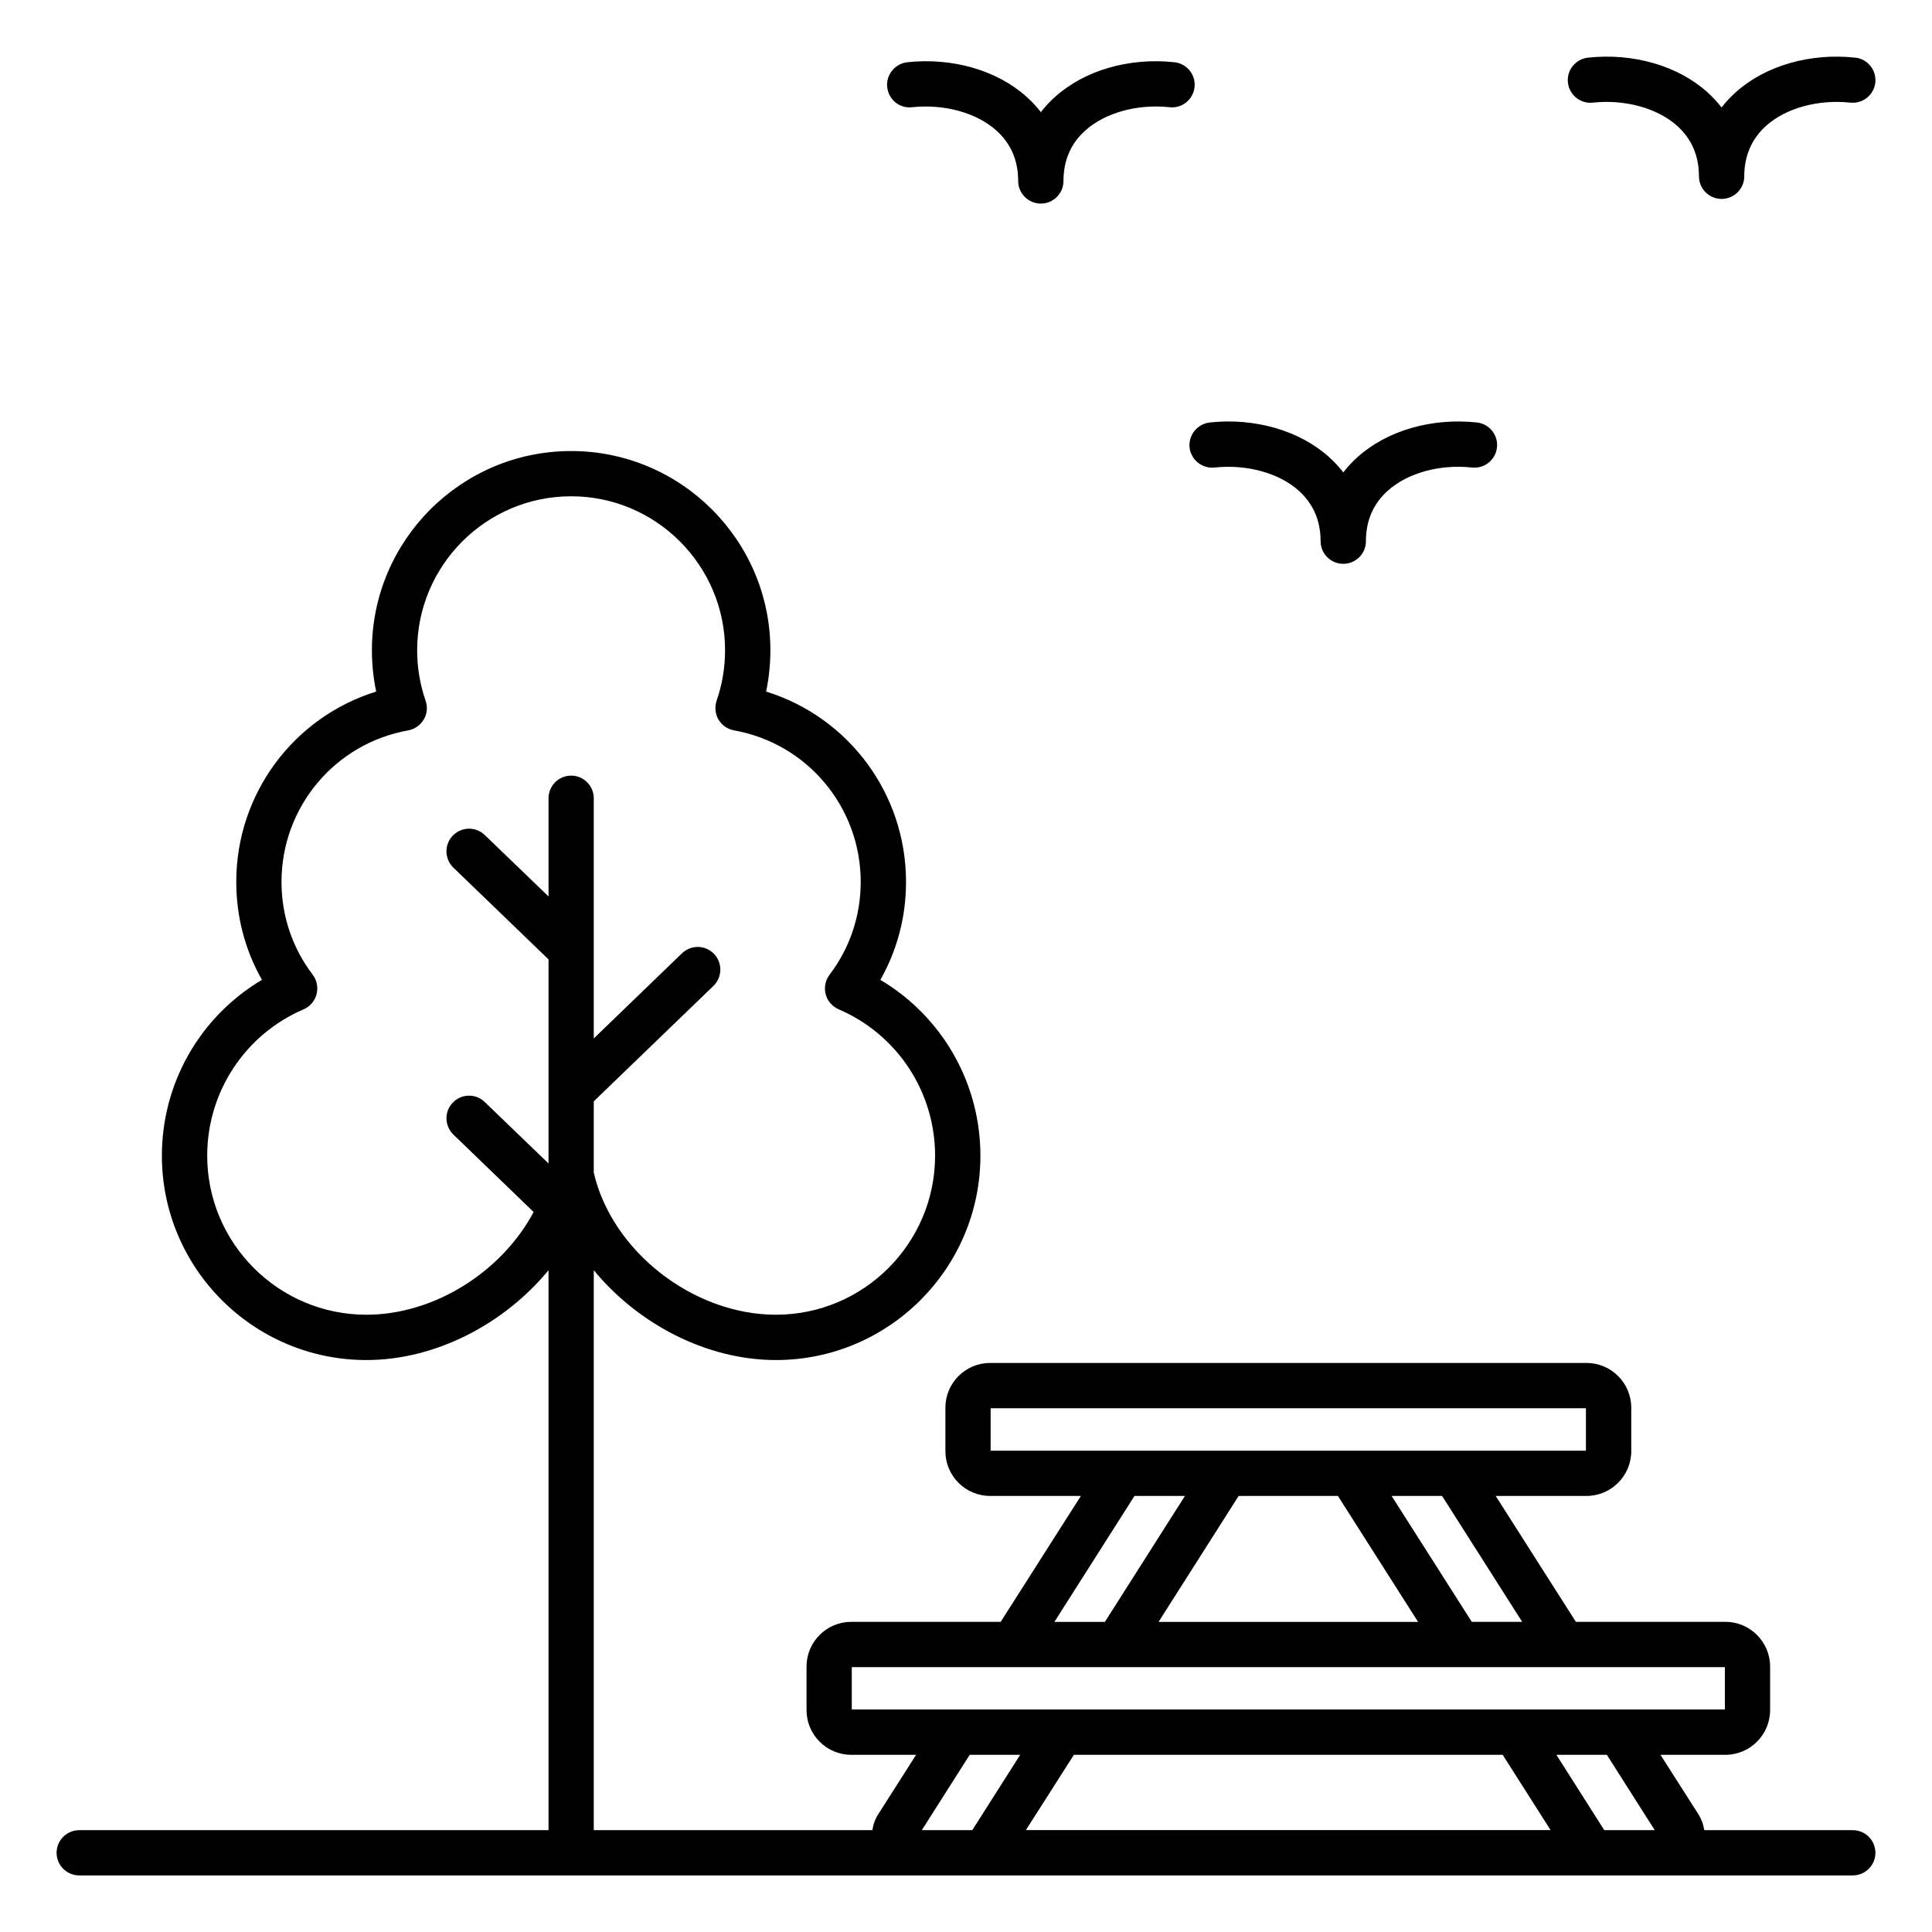 <svg width="24" height="24" viewBox="0 0 24 24" fill="none" xmlns="http://www.w3.org/2000/svg">
<g clip-path="url(#clip0_268_2832)">
<path d="M23.016 22.735H21.171C21.161 22.666 21.137 22.599 21.098 22.537L20.627 21.799H21.433C21.739 21.799 21.989 21.55 21.989 21.243V20.703C21.989 20.396 21.739 20.147 21.433 20.147H19.576L18.58 18.583H19.708C20.014 18.583 20.264 18.334 20.264 18.027V17.487C20.264 17.18 20.014 16.931 19.708 16.931H12.3C11.993 16.931 11.744 17.18 11.744 17.487V18.027C11.744 18.334 11.993 18.583 12.3 18.583H13.427L12.431 20.147H10.575C10.268 20.147 10.019 20.396 10.019 20.703V21.243C10.019 21.55 10.268 21.799 10.575 21.799H11.38L10.91 22.537C10.87 22.599 10.846 22.666 10.837 22.735H7.376V15.779C7.925 16.446 8.776 16.895 9.639 16.895C11.04 16.895 12.179 15.756 12.179 14.356C12.179 13.45 11.7 12.625 10.936 12.172C11.146 11.802 11.255 11.388 11.255 10.955C11.255 9.858 10.54 8.908 9.517 8.591C9.552 8.423 9.57 8.25 9.57 8.078C9.57 6.713 8.46 5.603 7.095 5.603C5.73 5.603 4.62 6.713 4.62 8.078C4.62 8.252 4.638 8.424 4.673 8.591C3.65 8.908 2.935 9.858 2.935 10.955C2.935 11.387 3.044 11.802 3.254 12.172C2.875 12.397 2.561 12.716 2.343 13.099C2.125 13.482 2.011 13.915 2.011 14.356C2.011 15.756 3.15 16.895 4.551 16.895C5.414 16.895 6.265 16.445 6.814 15.779V22.735H0.984C0.829 22.735 0.703 22.861 0.703 23.016C0.703 23.171 0.829 23.297 0.984 23.297H23.016C23.171 23.297 23.297 23.171 23.297 23.016C23.297 22.861 23.171 22.735 23.016 22.735ZM4.551 16.332C3.461 16.332 2.574 15.445 2.574 14.356C2.574 13.969 2.687 13.59 2.9 13.267C3.113 12.944 3.416 12.69 3.772 12.538C3.851 12.504 3.91 12.435 3.932 12.351C3.954 12.267 3.937 12.178 3.885 12.109C3.631 11.775 3.497 11.376 3.497 10.955C3.497 10.027 4.159 9.236 5.071 9.073C5.152 9.058 5.222 9.009 5.264 8.938C5.306 8.868 5.314 8.782 5.287 8.704C5.217 8.503 5.182 8.291 5.182 8.078C5.182 7.023 6.04 6.165 7.095 6.165C8.149 6.165 9.007 7.023 9.007 8.078C9.007 8.292 8.972 8.503 8.902 8.704C8.876 8.782 8.884 8.867 8.925 8.938C8.946 8.973 8.974 9.004 9.007 9.027C9.041 9.05 9.079 9.066 9.119 9.073C10.03 9.236 10.692 10.028 10.692 10.955C10.692 11.376 10.558 11.775 10.305 12.109C10.279 12.143 10.261 12.183 10.253 12.225C10.245 12.267 10.246 12.31 10.257 12.351C10.268 12.393 10.288 12.431 10.316 12.463C10.344 12.495 10.379 12.521 10.418 12.538C10.774 12.69 11.077 12.944 11.29 13.267C11.503 13.59 11.616 13.969 11.616 14.356C11.616 15.445 10.729 16.332 9.639 16.332C8.61 16.332 7.6 15.542 7.376 14.566V13.681L8.863 12.247C8.916 12.195 8.947 12.124 8.948 12.05C8.95 11.975 8.921 11.903 8.87 11.849C8.844 11.823 8.813 11.801 8.78 11.787C8.746 11.772 8.709 11.764 8.672 11.763C8.635 11.763 8.599 11.769 8.564 11.783C8.53 11.796 8.499 11.817 8.472 11.842L7.376 12.9V9.917C7.376 9.761 7.25 9.635 7.095 9.635C6.94 9.635 6.814 9.761 6.814 9.917V11.136L6.022 10.373C5.996 10.348 5.965 10.327 5.93 10.314C5.896 10.3 5.859 10.294 5.822 10.294C5.785 10.295 5.749 10.303 5.715 10.318C5.681 10.332 5.651 10.354 5.625 10.38C5.573 10.434 5.545 10.506 5.546 10.58C5.548 10.655 5.578 10.726 5.632 10.778L6.814 11.918V14.453L6.022 13.69C5.996 13.664 5.965 13.644 5.93 13.63C5.896 13.617 5.859 13.61 5.822 13.611C5.785 13.611 5.749 13.619 5.715 13.634C5.681 13.649 5.651 13.67 5.625 13.697C5.573 13.75 5.545 13.822 5.546 13.897C5.548 13.971 5.578 14.042 5.632 14.094L6.629 15.056C6.237 15.793 5.401 16.332 4.551 16.332ZM20.556 22.735H19.929L19.334 21.799H19.961L20.556 22.735ZM18.667 21.799L19.262 22.734H12.744L13.34 21.799H18.667ZM18.909 20.147H18.283L17.287 18.583H17.914L18.909 20.147ZM16.62 18.583L17.616 20.148H14.392L15.387 18.583H16.62ZM12.306 17.494H19.701V18.021H12.306V17.494ZM14.093 18.583H14.72L13.725 20.148H13.098L14.093 18.583ZM10.581 20.71H21.427V21.236H10.581V20.71ZM12.046 21.799H12.673L12.078 22.735H11.451L12.046 21.799ZM11.021 1.083C11.013 1.009 11.035 0.935 11.082 0.877C11.129 0.819 11.197 0.781 11.271 0.773C11.833 0.713 12.387 0.873 12.753 1.203C12.819 1.262 12.878 1.325 12.93 1.393C12.982 1.325 13.041 1.262 13.107 1.203C13.473 0.873 14.027 0.713 14.589 0.773C14.744 0.79 14.856 0.928 14.839 1.083C14.822 1.237 14.684 1.349 14.529 1.332C14.129 1.289 13.728 1.4 13.482 1.621C13.302 1.782 13.211 1.993 13.211 2.247C13.211 2.403 13.085 2.529 12.93 2.529C12.774 2.529 12.648 2.403 12.648 2.247C12.648 1.993 12.557 1.782 12.377 1.621C12.131 1.4 11.73 1.29 11.33 1.332C11.176 1.35 11.038 1.238 11.021 1.083ZM15.028 5.248C15.59 5.188 16.144 5.348 16.51 5.678C16.576 5.737 16.635 5.801 16.687 5.868C16.739 5.801 16.798 5.737 16.864 5.678C17.23 5.349 17.784 5.188 18.346 5.248C18.501 5.265 18.613 5.403 18.596 5.558C18.592 5.595 18.581 5.63 18.563 5.663C18.545 5.695 18.521 5.724 18.493 5.747C18.464 5.77 18.431 5.788 18.395 5.798C18.36 5.808 18.323 5.812 18.286 5.808C17.886 5.764 17.485 5.875 17.239 6.096C17.059 6.258 16.968 6.468 16.968 6.723C16.968 6.878 16.842 7.004 16.687 7.004C16.531 7.004 16.405 6.878 16.405 6.723C16.405 6.468 16.314 6.258 16.134 6.096C15.888 5.875 15.487 5.765 15.087 5.808C14.933 5.824 14.794 5.712 14.777 5.558C14.77 5.484 14.792 5.41 14.839 5.352C14.886 5.294 14.954 5.257 15.028 5.248ZM19.477 1.025C19.469 0.951 19.491 0.877 19.538 0.819C19.585 0.761 19.653 0.724 19.727 0.716C20.289 0.656 20.843 0.816 21.209 1.145C21.275 1.204 21.334 1.268 21.386 1.335C21.438 1.268 21.497 1.204 21.563 1.145C21.93 0.816 22.484 0.656 23.046 0.716C23.2 0.732 23.312 0.871 23.296 1.025C23.279 1.18 23.14 1.291 22.986 1.275C22.586 1.232 22.184 1.343 21.939 1.563C21.759 1.725 21.668 1.936 21.668 2.19C21.668 2.345 21.541 2.471 21.386 2.471C21.231 2.471 21.105 2.345 21.105 2.19C21.105 1.936 21.014 1.725 20.834 1.563C20.588 1.343 20.187 1.232 19.787 1.275C19.633 1.292 19.494 1.18 19.477 1.025Z" fill="black"/>
</g>
<defs>
<clipPath id="clip0_268_2832">
<rect width="24" height="24" fill="white"/>
</clipPath>
</defs>
</svg>
